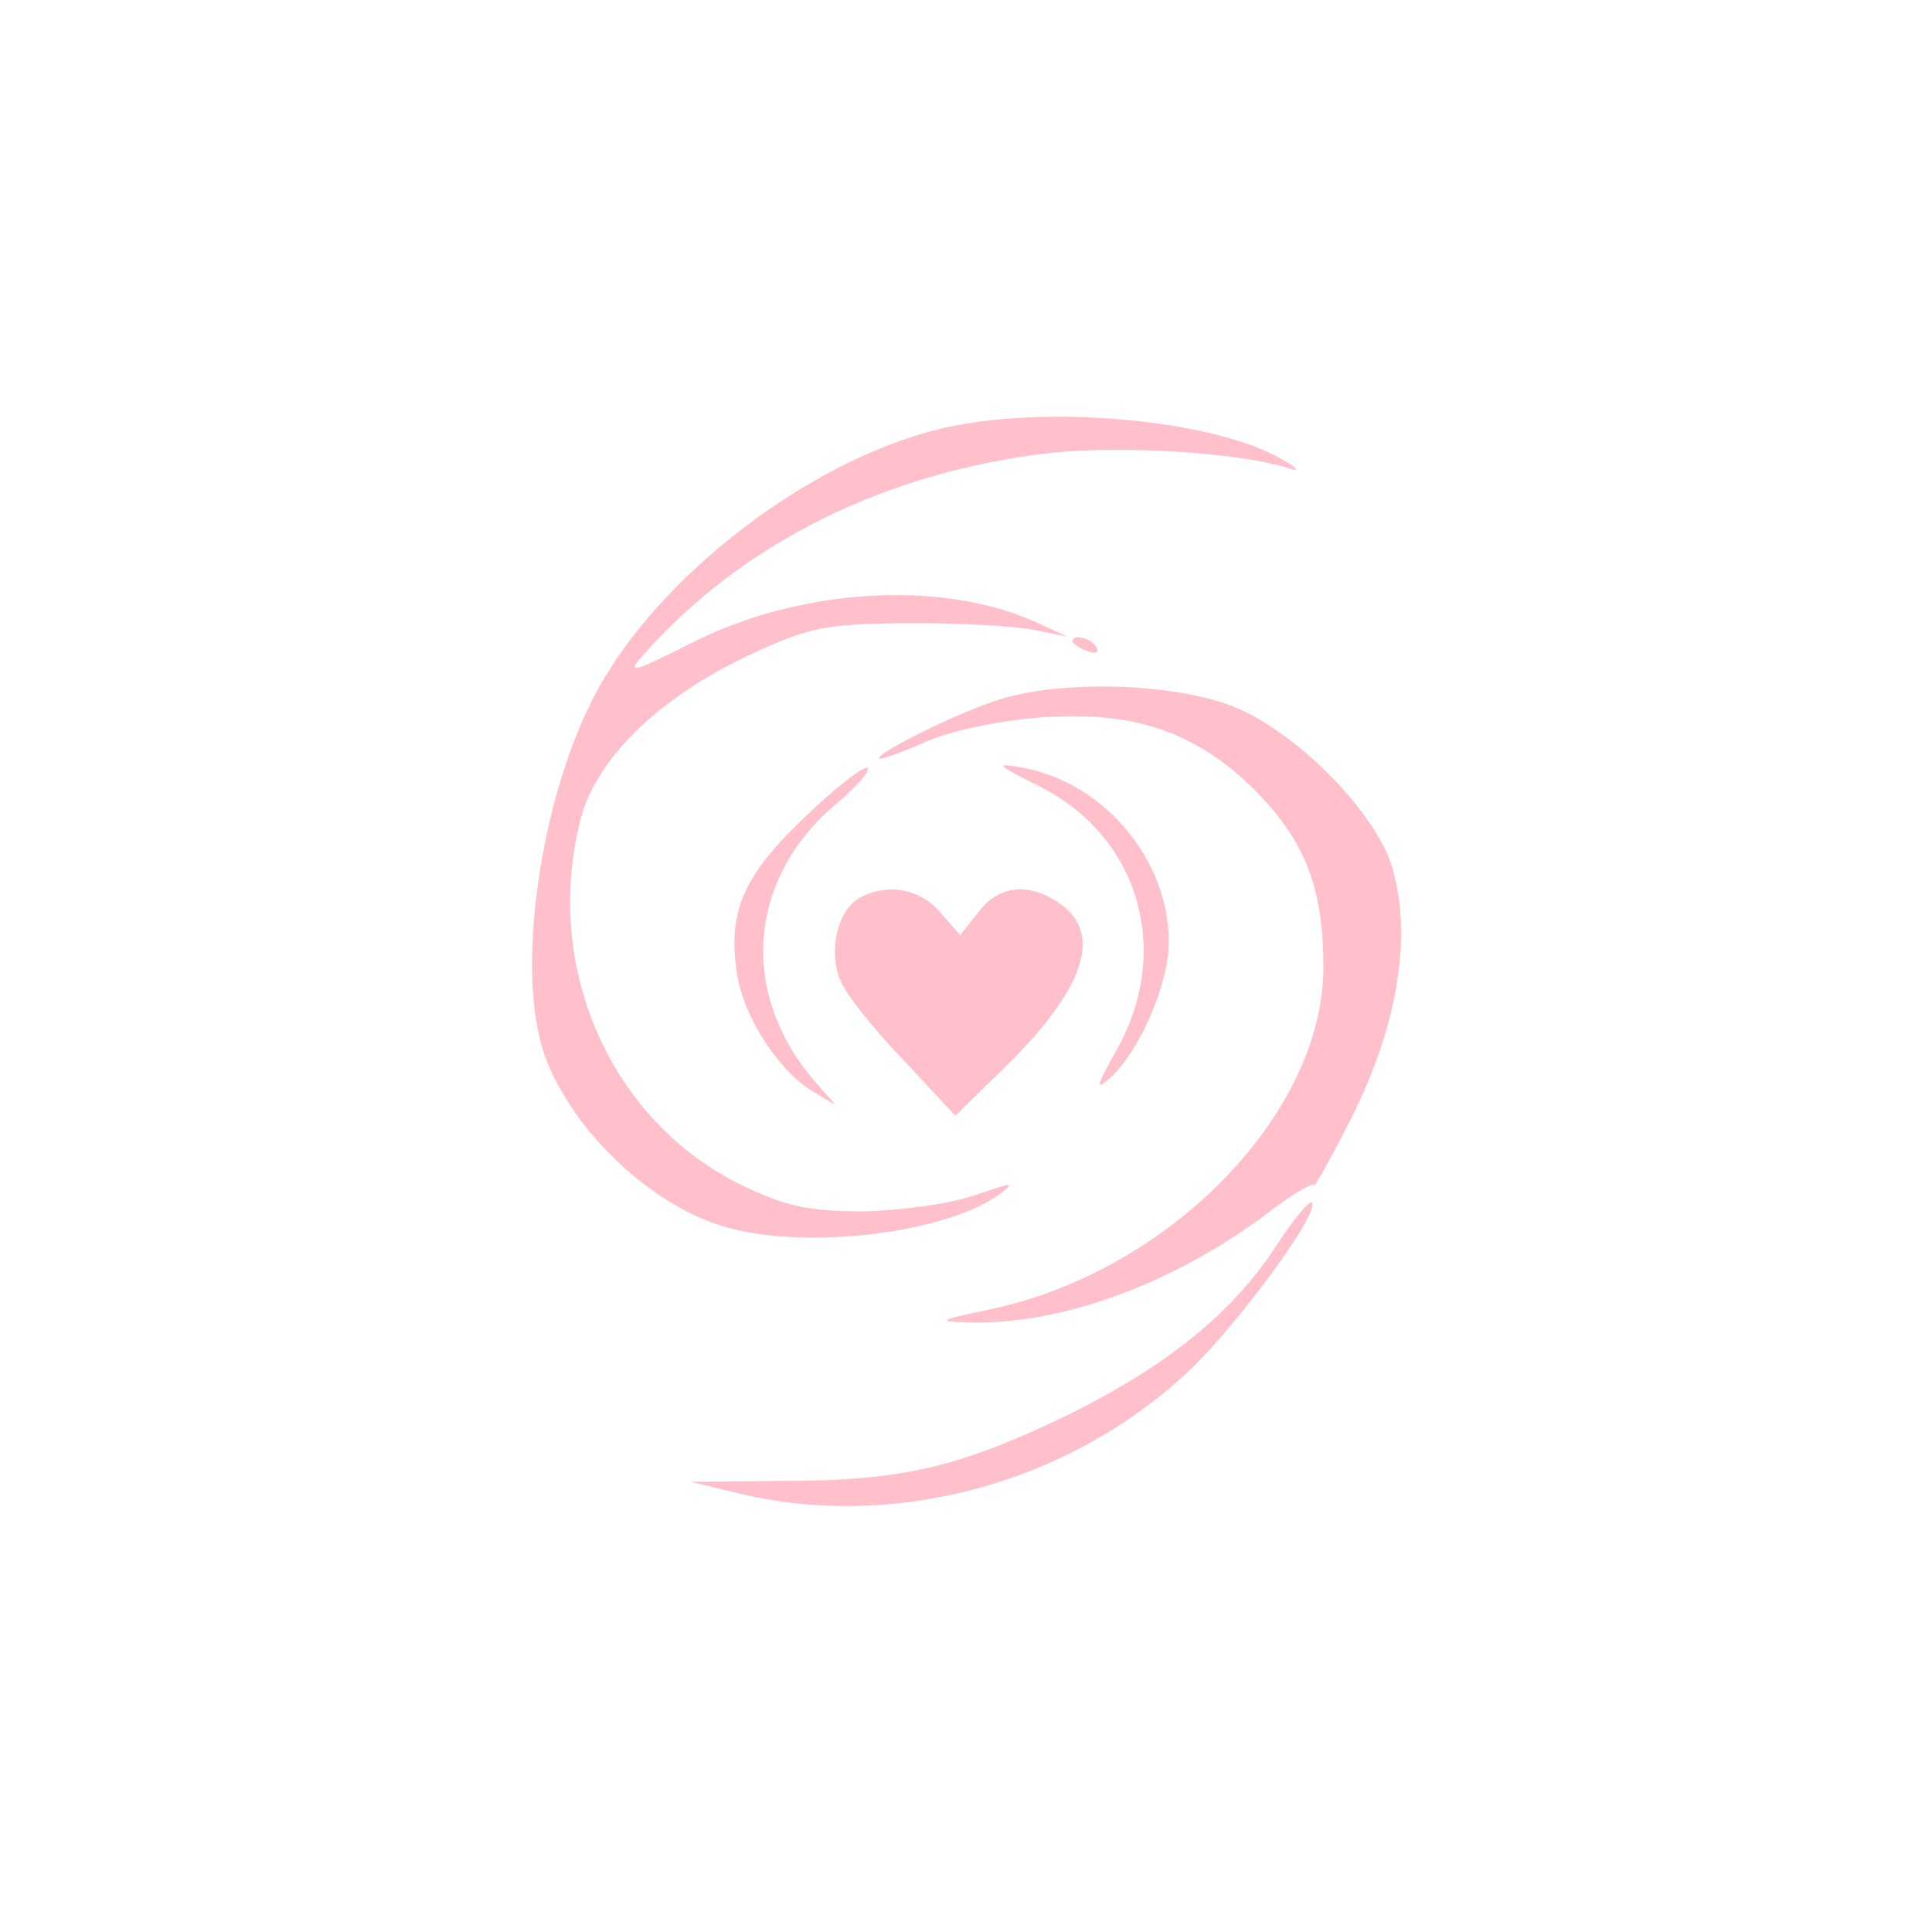 <?xml version="1.0" standalone="no"?>
<!DOCTYPE svg PUBLIC "-//W3C//DTD SVG 20010904//EN"
 "http://www.w3.org/TR/2001/REC-SVG-20010904/DTD/svg10.dtd">
<svg version="1.0"
    xmlns="http://www.w3.org/2000/svg" width="200pt" height="200pt" viewBox="0 0 200 200" preserveAspectRatio="xMidYMid meet">

    <g transform="translate(0,200) scale(0.1,-0.1)" fill="pink" stroke="none">
        <path d="M973 1556 c-136 -33 -291 -152 -356 -273 -58 -109 -84 -289 -53 -376
29 -79 112 -157 190 -178 84 -23 227 -5 281 35 17 13 13 12 -25 -1 -25 -9 -77
-16 -115 -17 -58 0 -81 5 -127 27 -135 66 -205 223 -168 375 15 65 81 130 178
175 60 28 77 31 162 32 52 0 111 -3 130 -7 l35 -7 -35 16 c-98 43 -243 34
-355 -23 -59 -30 -67 -32 -50 -13 102 116 250 190 421 210 75 8 196 1 249 -16
11 -4 8 1 -7 9 -71 42 -248 58 -355 32z"/>
        <path d="M1110 1336 c0 -2 7 -7 16 -10 8 -3 12 -2 9 4 -6 10 -25 14 -25 6z"/>
        <path d="M1035 1276 c-42 -13 -125 -54 -125 -61 0 -2 21 5 46 16 25 12 78 23
118 26 99 8 164 -14 226 -76 51 -52 70 -100 70 -182 0 -151 -158 -314 -343
-354 -57 -12 -59 -13 -22 -14 95 -2 208 40 303 110 28 22 52 36 52 32 0 -4 19
30 42 76 47 96 60 188 38 257 -20 58 -102 140 -167 164 -62 23 -175 26 -238 6z"/>
        <path d="M832 1153 c-65 -62 -80 -100 -68 -167 8 -41 42 -94 76 -115 l25 -15
-21 24 c-80 92 -70 212 23 289 20 17 34 33 31 36 -3 3 -33 -20 -66 -52z"/>
        <path d="M1078 1185 c101 -52 135 -168 79 -270 -22 -39 -24 -45 -8 -31 31 28
61 98 61 141 0 84 -66 164 -150 180 -32 6 -30 4 18 -20z"/>
        <path d="M889 1070 c-22 -13 -31 -53 -20 -83 5 -14 34 -51 65 -83 l55 -59 51
50 c82 80 102 138 58 169 -32 23 -64 20 -85 -8 l-19 -24 -21 24 c-22 25 -56
30 -84 14z"/>
        <path d="M1321 710 c-46 -70 -113 -124 -216 -175 -112 -54 -172 -68 -294 -68
l-96 -1 50 -12 c162 -39 345 11 469 130 52 51 133 162 124 171 -2 3 -19 -17
-37 -45z"/>
    </g>
</svg>
